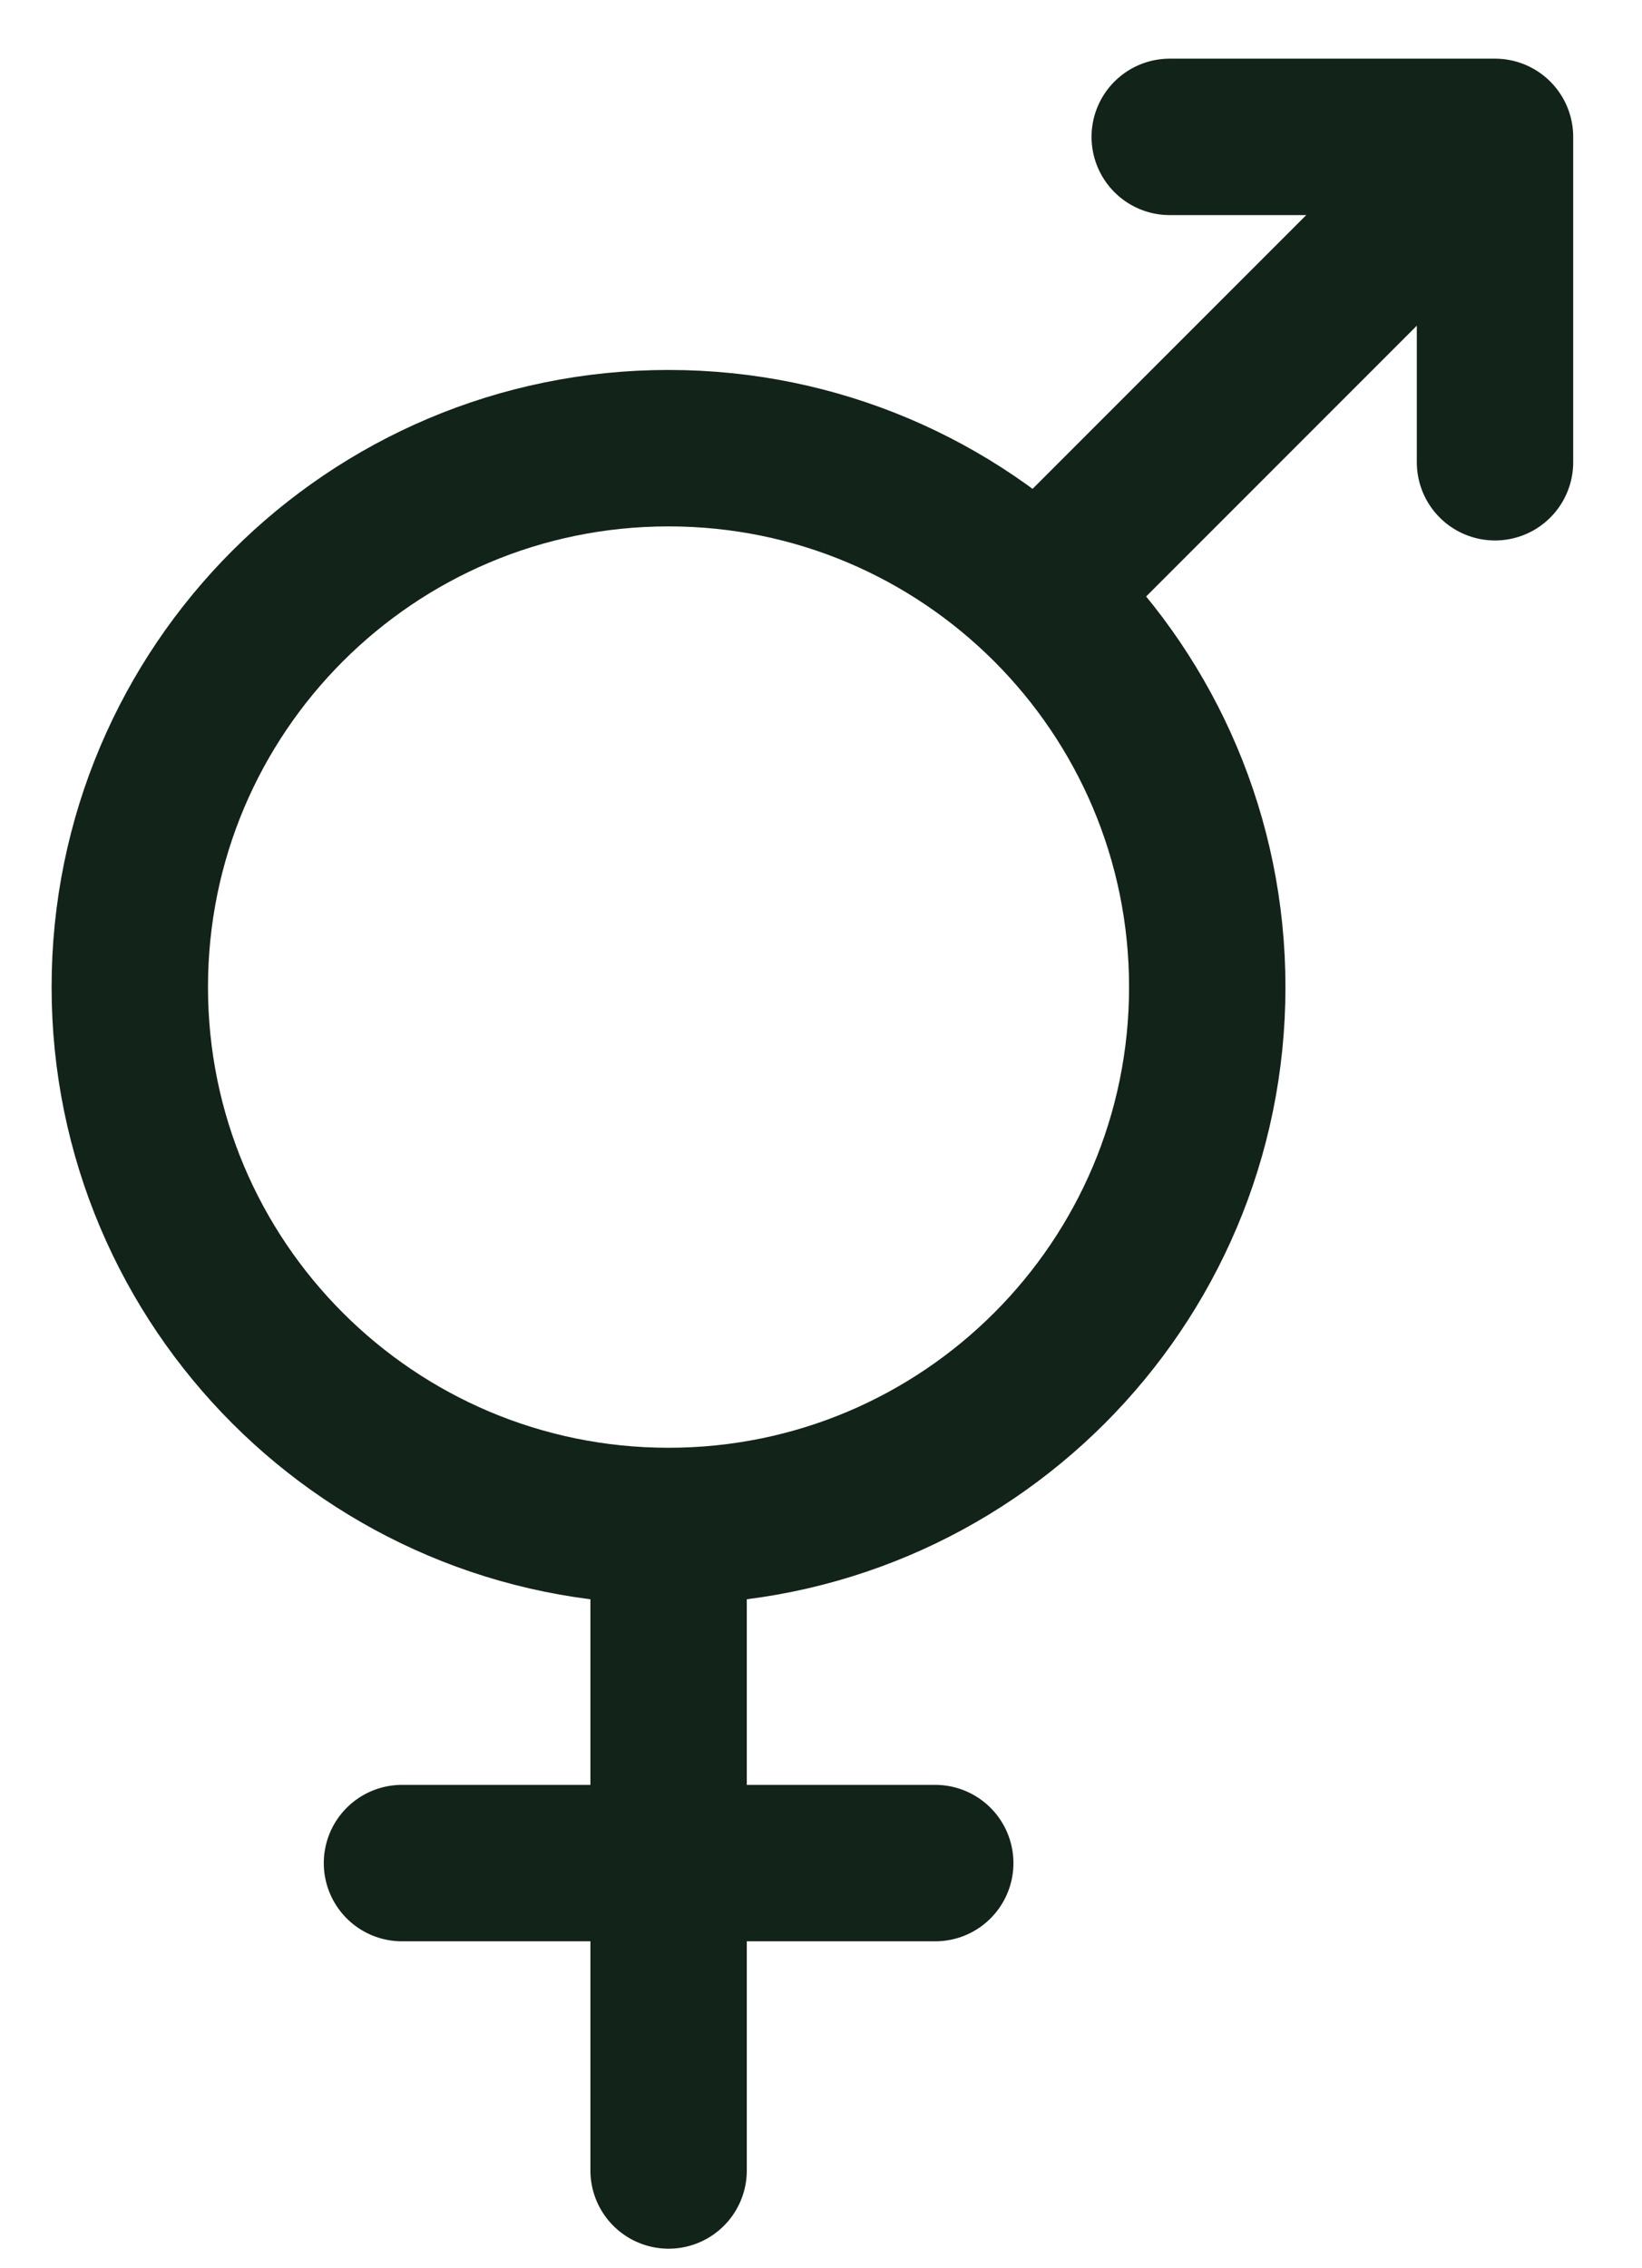 <svg width="21" height="29" viewBox="0 0 21 29" fill="none" xmlns="http://www.w3.org/2000/svg">
<g clip-path="url(#clip0_742_20956)">
<path d="M8.55 19.51C12.355 19.51 15.44 16.425 15.44 12.62C15.44 8.815 12.355 5.73 8.55 5.73C4.745 5.73 1.66 8.815 1.66 12.62C1.66 16.425 4.745 19.51 8.55 19.51Z" stroke="#12231A" stroke-width="2" stroke-linecap="round" stroke-linejoin="round"/>
<path d="M13.41 7.46L18.96 1.91" stroke="#12231A" stroke-width="2" stroke-linecap="round" stroke-linejoin="round"/>
<path d="M14.96 1.75H19.12V5.91" stroke="#12231A" stroke-width="2" stroke-linecap="round" stroke-linejoin="round"/>
<path d="M8.551 19.9V27.75" stroke="#12231A" stroke-width="2" stroke-linecap="round" stroke-linejoin="round"/>
<path d="M11.961 23.82H5.141" stroke="#12231A" stroke-width="2" stroke-linecap="round" stroke-linejoin="round"/>
</g>
<defs>
<clipPath id="clip0_742_20956">
<rect width="21" height="29" fill="white"/>
</clipPath>
</defs>
</svg>
